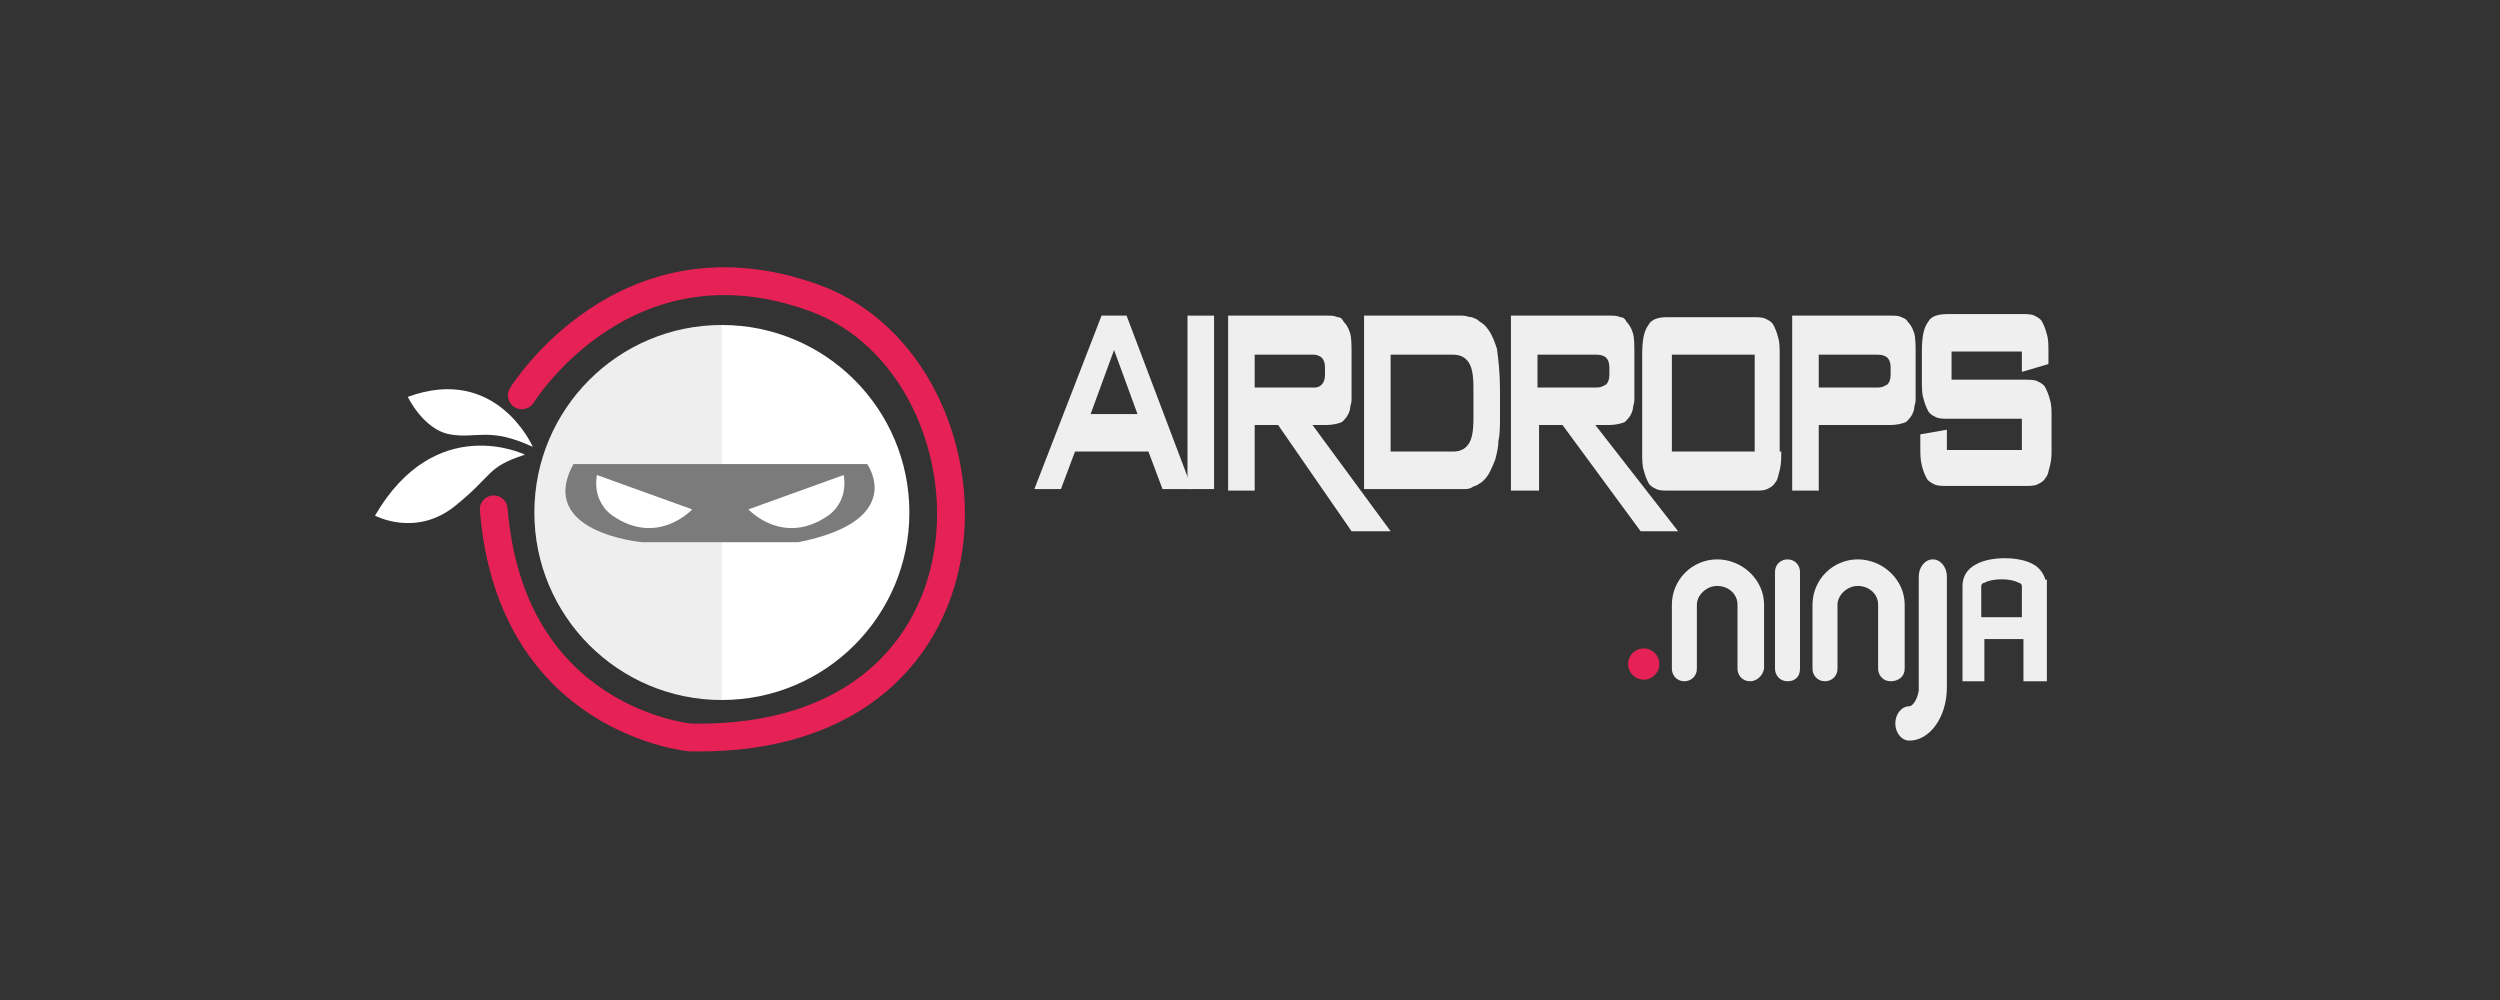 <?xml version="1.0" encoding="utf-8"?>
<!-- Generator: Adobe Illustrator 21.0.0, SVG Export Plug-In . SVG Version: 6.00 Build 0)  -->
<svg version="1.1" id="Layer_1" xmlns="http://www.w3.org/2000/svg" xmlns:xlink="http://www.w3.org/1999/xlink" x="0px" y="0px"
	 viewBox="0 0 160 64" style="enable-background:new 0 0 160 64;" xml:space="preserve">
<rect x="0" y="0" width="160" height="64" fill="#333333" stroke="none"/>
<style type="text/css">
	.st0{fill:none;stroke:#E52155;stroke-width:1.781;stroke-linecap:round;stroke-miterlimit:10;}
	.st1{fill:#FFFFFF;}
	.st2{opacity:0.1;fill:#595959;}
	.st3{fill:#7B7B7B;}
	.st4{fill:#EFEFEF;}
	.st5{fill:#E52155;}
</style>
<path class="st0" d="M33.4,25.3c0,0,6.6-10.7,18.8-6.2s13.2,28.5-8,28.1c0,0-11.5-1-12.6-14.6"/>
<circle class="st1" cx="46.2" cy="32.8" r="12"/>
<path class="st2" d="M34.2,32.8c0,6.6,5.4,12,12,12V20.7C39.6,20.7,34.2,26.1,34.2,32.8z"/>
<path class="st3" d="M36.7,29.7h18.8c0,0,2.6,3.6-4.4,5H41.1C41.1,34.7,34.3,34.1,36.7,29.7z"/>
<path class="st1" d="M38.2,30.4l6.1,2.2c0,0-2.2,2.4-5.1,0.4C39.2,33,37.9,32.2,38.2,30.4z"/>
<path class="st1" d="M54,30.4l-6.1,2.2c0,0,2.2,2.4,5.1,0.4C53,33,54.3,32.2,54,30.4z"/>
<path class="st1" d="M34.1,28.6c0,0-2.3-5.3-8-3.2c0,0,1,2.1,2.7,2.4S31.3,27.3,34.1,28.6z"/>
<path class="st1" d="M33.6,29.1c0,0-5.7-2.8-9.6,3.9c0,0,2.6,1.4,5.1-0.6S31.1,29.9,33.6,29.1z"/>
<g>
	<path class="st4" d="M70.5,20.2h1.6l4.2,11.1h-1.9l-0.9-2.4h-4.7l-0.9,2.4h-1.7L70.5,20.2z M72.8,26.5l-1.5-4.1l-1.5,4.1H72.8z"/>
	<path class="st4" d="M76,20.2h1.7v11.1H76V20.2z"/>
	<path class="st4" d="M78.6,31.3V20.2h6.3c0.3,0,0.5,0,0.7,0.1c0.2,0,0.3,0.1,0.4,0.3c0.2,0.2,0.3,0.4,0.4,0.7
		c0.1,0.3,0.1,0.8,0.1,1.4v2c0,0.4,0,0.7,0,0.9c0,0.2-0.1,0.4-0.1,0.6c-0.1,0.4-0.3,0.6-0.5,0.8c-0.2,0.1-0.6,0.2-1,0.2H84l5,6.8
		h-2.5l-4.7-6.8h-1.5v4.2H78.6z M84.1,24.8c0.3,0,0.4-0.1,0.5-0.2c0.1-0.1,0.2-0.3,0.2-0.6v-0.5c0-0.3-0.1-0.5-0.2-0.6
		c-0.1-0.1-0.3-0.2-0.5-0.2h-3.8v2.1H84.1z"/>
	<path class="st4" d="M87.3,20.2h5.6c0.3,0,0.5,0,0.7,0c0.2,0,0.4,0.1,0.6,0.1c0.2,0.1,0.3,0.1,0.4,0.2s0.3,0.2,0.4,0.3
		c0.4,0.4,0.6,0.9,0.8,1.5C95.9,23,96,23.9,96,25v1.6c0,0.6,0,1.2-0.1,1.6c0,0.4-0.1,0.8-0.2,1.2c-0.2,0.5-0.4,1-0.7,1.3
		c-0.1,0.1-0.2,0.2-0.4,0.3c-0.1,0.1-0.3,0.1-0.4,0.2c-0.2,0.1-0.3,0.1-0.6,0.1c-0.2,0-0.4,0-0.7,0h-5.6V20.2z M93,28.9
		c0.5,0,0.8-0.2,1-0.5c0.2-0.3,0.3-0.8,0.3-1.6v-2c0-0.8-0.1-1.3-0.3-1.6c-0.2-0.3-0.5-0.5-1-0.5h-4v6.2H93z"/>
	<path class="st4" d="M96.7,31.3V20.2h6.3c0.3,0,0.5,0,0.7,0.1c0.2,0,0.3,0.1,0.4,0.3c0.2,0.2,0.3,0.4,0.4,0.7
		c0.1,0.3,0.1,0.8,0.1,1.4v2c0,0.4,0,0.7,0,0.9c0,0.2-0.1,0.4-0.1,0.6c-0.1,0.4-0.3,0.6-0.5,0.8c-0.2,0.1-0.6,0.2-1,0.2h-0.9
		l5.3,6.8H105l-5-6.8h-1.5v4.2H96.7z M102.2,24.8c0.3,0,0.4-0.1,0.6-0.2c0.1-0.1,0.2-0.3,0.2-0.6v-0.5c0-0.3-0.1-0.5-0.2-0.6
		c-0.1-0.1-0.3-0.2-0.6-0.2h-3.8v2.1H102.2z"/>
	<path class="st4" d="M114,28.9c0,0.5,0,0.8-0.1,1.2c-0.1,0.3-0.1,0.6-0.3,0.8c-0.1,0.2-0.3,0.3-0.5,0.4c-0.2,0.1-0.5,0.1-0.8,0.1
		h-5.5c-0.3,0-0.6,0-0.8-0.1c-0.2-0.1-0.4-0.2-0.5-0.4c-0.1-0.2-0.2-0.4-0.3-0.8c-0.1-0.3-0.1-0.7-0.1-1.2v-6.2
		c0-0.9,0.1-1.5,0.4-1.9c0.2-0.4,0.7-0.5,1.2-0.5h5.5c0.3,0,0.6,0,0.8,0.1c0.2,0.1,0.4,0.2,0.5,0.4c0.1,0.2,0.2,0.4,0.3,0.8
		c0.1,0.3,0.1,0.7,0.1,1.1V28.9z M112.3,28.9v-6.2H107v6.2H112.3z"/>
	<path class="st4" d="M114.7,20.2h6.3c0.3,0,0.5,0,0.7,0.1s0.3,0.1,0.4,0.3c0.2,0.2,0.3,0.4,0.4,0.7c0.1,0.3,0.1,0.8,0.1,1.4v2
		c0,0.4,0,0.7,0,0.9c0,0.2-0.1,0.4-0.1,0.6c-0.1,0.4-0.3,0.6-0.5,0.8c-0.2,0.1-0.6,0.2-1,0.2h-4.6v4.2h-1.7V20.2z M120.2,24.8
		c0.3,0,0.4-0.1,0.6-0.2c0.1-0.1,0.2-0.3,0.2-0.6v-0.5c0-0.3-0.1-0.5-0.2-0.6c-0.1-0.1-0.3-0.2-0.6-0.2h-3.8v2.1H120.2z"/>
	<path class="st4" d="M124.6,27.5v1.3h4.8v-2h-4.7c-0.3,0-0.6,0-0.8-0.1c-0.2-0.1-0.4-0.2-0.5-0.4c-0.1-0.2-0.2-0.4-0.3-0.8
		c-0.1-0.3-0.1-0.7-0.1-1.2v-1.8c0-0.9,0.1-1.5,0.4-1.9c0.2-0.4,0.7-0.5,1.3-0.5h4.7c0.3,0,0.6,0,0.8,0.1c0.2,0.1,0.4,0.2,0.5,0.4
		c0.1,0.2,0.2,0.4,0.3,0.8c0.1,0.3,0.1,0.7,0.1,1.1v0.8l-1.7,0.5v-1.3h-4.5v1.8h4.7c0.3,0,0.6,0,0.8,0.1c0.2,0.1,0.4,0.2,0.5,0.4
		c0.1,0.2,0.2,0.4,0.3,0.8c0.1,0.3,0.1,0.7,0.1,1.1v1.9c0,0.5,0,0.8-0.1,1.2c-0.1,0.3-0.1,0.6-0.3,0.8c-0.1,0.2-0.3,0.3-0.5,0.4
		c-0.2,0.1-0.5,0.1-0.8,0.1h-5c-0.3,0-0.6,0-0.8-0.1c-0.2-0.1-0.4-0.2-0.5-0.4c-0.1-0.2-0.2-0.4-0.3-0.8s-0.1-0.7-0.1-1.2v-0.8
		L124.6,27.5z"/>
</g>
<g>
	<g>
		<path class="st4" d="M107.3,38.7c0-1.4,1.1-2.5,2.5-2.5s2.5,1.1,2.5,2.5v4.1c0,0.2-0.2,0.4-0.4,0.4c-0.2,0-0.4-0.2-0.4-0.4v-4.1
			c0-0.9-0.8-1.7-1.7-1.7c-1,0-1.7,0.8-1.7,1.7v4.1c0,0.2-0.2,0.4-0.4,0.4c-0.2,0-0.4-0.2-0.4-0.4V38.7z"/>
		<path class="st4" d="M112,43.6c-0.5,0-0.8-0.4-0.8-0.8v-4.1c0-0.7-0.6-1.2-1.3-1.2c-0.7,0-1.3,0.6-1.3,1.2v4.1
			c0,0.5-0.4,0.8-0.8,0.8c-0.5,0-0.8-0.4-0.8-0.8v-4.1c0-1.6,1.3-2.9,2.9-2.9c1.6,0,3,1.3,3,2.9v4.1C112.8,43.3,112.4,43.6,112,43.6
			z"/>
	</g>
	<g>
		<path class="st4" d="M114,36.6c0-0.2,0.2-0.4,0.4-0.4c0.2,0,0.4,0.2,0.4,0.4v6.2c0,0.2-0.2,0.4-0.4,0.4c-0.2,0-0.4-0.2-0.4-0.4
			V36.6z"/>
		<path class="st4" d="M114.4,43.6c-0.5,0-0.8-0.4-0.8-0.8v-6.2c0-0.5,0.4-0.8,0.8-0.8c0.5,0,0.8,0.4,0.8,0.8v6.2
			C115.2,43.3,114.9,43.6,114.4,43.6z"/>
	</g>
	<g>
		<path class="st4" d="M116.4,38.7c0-1.4,1.1-2.5,2.5-2.5s2.5,1.1,2.5,2.5v4.1c0,0.2-0.2,0.4-0.4,0.4c-0.2,0-0.4-0.2-0.4-0.4v-4.1
			c0-0.9-0.8-1.7-1.7-1.7c-1,0-1.7,0.8-1.7,1.7v4.1c0,0.2-0.2,0.4-0.4,0.4c-0.2,0-0.4-0.2-0.4-0.4V38.7z"/>
		<path class="st4" d="M121,43.6c-0.5,0-0.8-0.4-0.8-0.8v-4.1c0-0.7-0.6-1.2-1.3-1.2c-0.7,0-1.3,0.6-1.3,1.2v4.1
			c0,0.5-0.4,0.8-0.8,0.8c-0.5,0-0.8-0.4-0.8-0.8v-4.1c0-1.6,1.3-2.9,2.9-2.9c1.6,0,3,1.3,3,2.9v4.1C121.9,43.3,121.5,43.6,121,43.6
			z"/>
	</g>
	<g>
		<path class="st4" d="M123.3,36.8c0-0.3,0.2-0.6,0.4-0.6c0.2,0,0.4,0.3,0.4,0.6V44c0,1.5-0.9,2.8-1.9,2.8c-0.2,0-0.4-0.3-0.4-0.6
			c0-0.3,0.2-0.6,0.4-0.6c0.6,0,1.1-0.7,1.1-1.6V36.8z"/>
		<path class="st4" d="M122.2,47.4c-0.5,0-0.9-0.5-0.9-1.1c0-0.6,0.4-1.1,0.9-1.1c0.2,0,0.5-0.4,0.6-1v-7.3c0-0.6,0.4-1.1,0.9-1.1
			c0.5,0,0.9,0.5,0.9,1.1V44C124.6,45.9,123.5,47.4,122.2,47.4z M122.3,46.2C122.3,46.2,122.3,46.2,122.3,46.2
			C122.3,46.2,122.3,46.2,122.3,46.2c0.2,0.1,0.3,0,0.5-0.1C122.6,46.1,122.5,46.1,122.3,46.2z"/>
	</g>
	<g>
		<path class="st4" d="M130.4,37.5L130.4,37.5l0,5.6h-0.5v-2.7c-1.1,0-2.3,0-3.4,0c0,1,0,1.7,0,2.7H126c0-1.8,0-3.9,0-5.6
			c0-0.5,0.3-0.8,0.7-1c0.8-0.4,2.4-0.4,3.1,0C130.2,36.7,130.4,37.1,130.4,37.5z M126.5,37.5V40c1.1,0,2.3,0,3.4,0v-2.4
			c0-0.3-0.2-0.5-0.4-0.6c-0.6-0.3-2-0.3-2.6,0C126.7,37.1,126.5,37.3,126.5,37.5z"/>
		<path class="st4" d="M130.9,43.6h-1.4v-2.7h-2.5v2.7h-1.4v-6.1c0-0.6,0.3-1.1,0.9-1.4c0.9-0.5,2.7-0.5,3.6,0
			c0.4,0.2,0.7,0.6,0.8,1h0.1V43.6z M126.9,39.5h2.5v-2c0-0.1-0.1-0.2-0.2-0.2c-0.5-0.3-1.7-0.3-2.2,0c-0.1,0-0.2,0.1-0.2,0.2V39.5z
			"/>
	</g>
</g>
<circle class="st5" cx="105.2" cy="42.5" r="1"/>
</svg>
